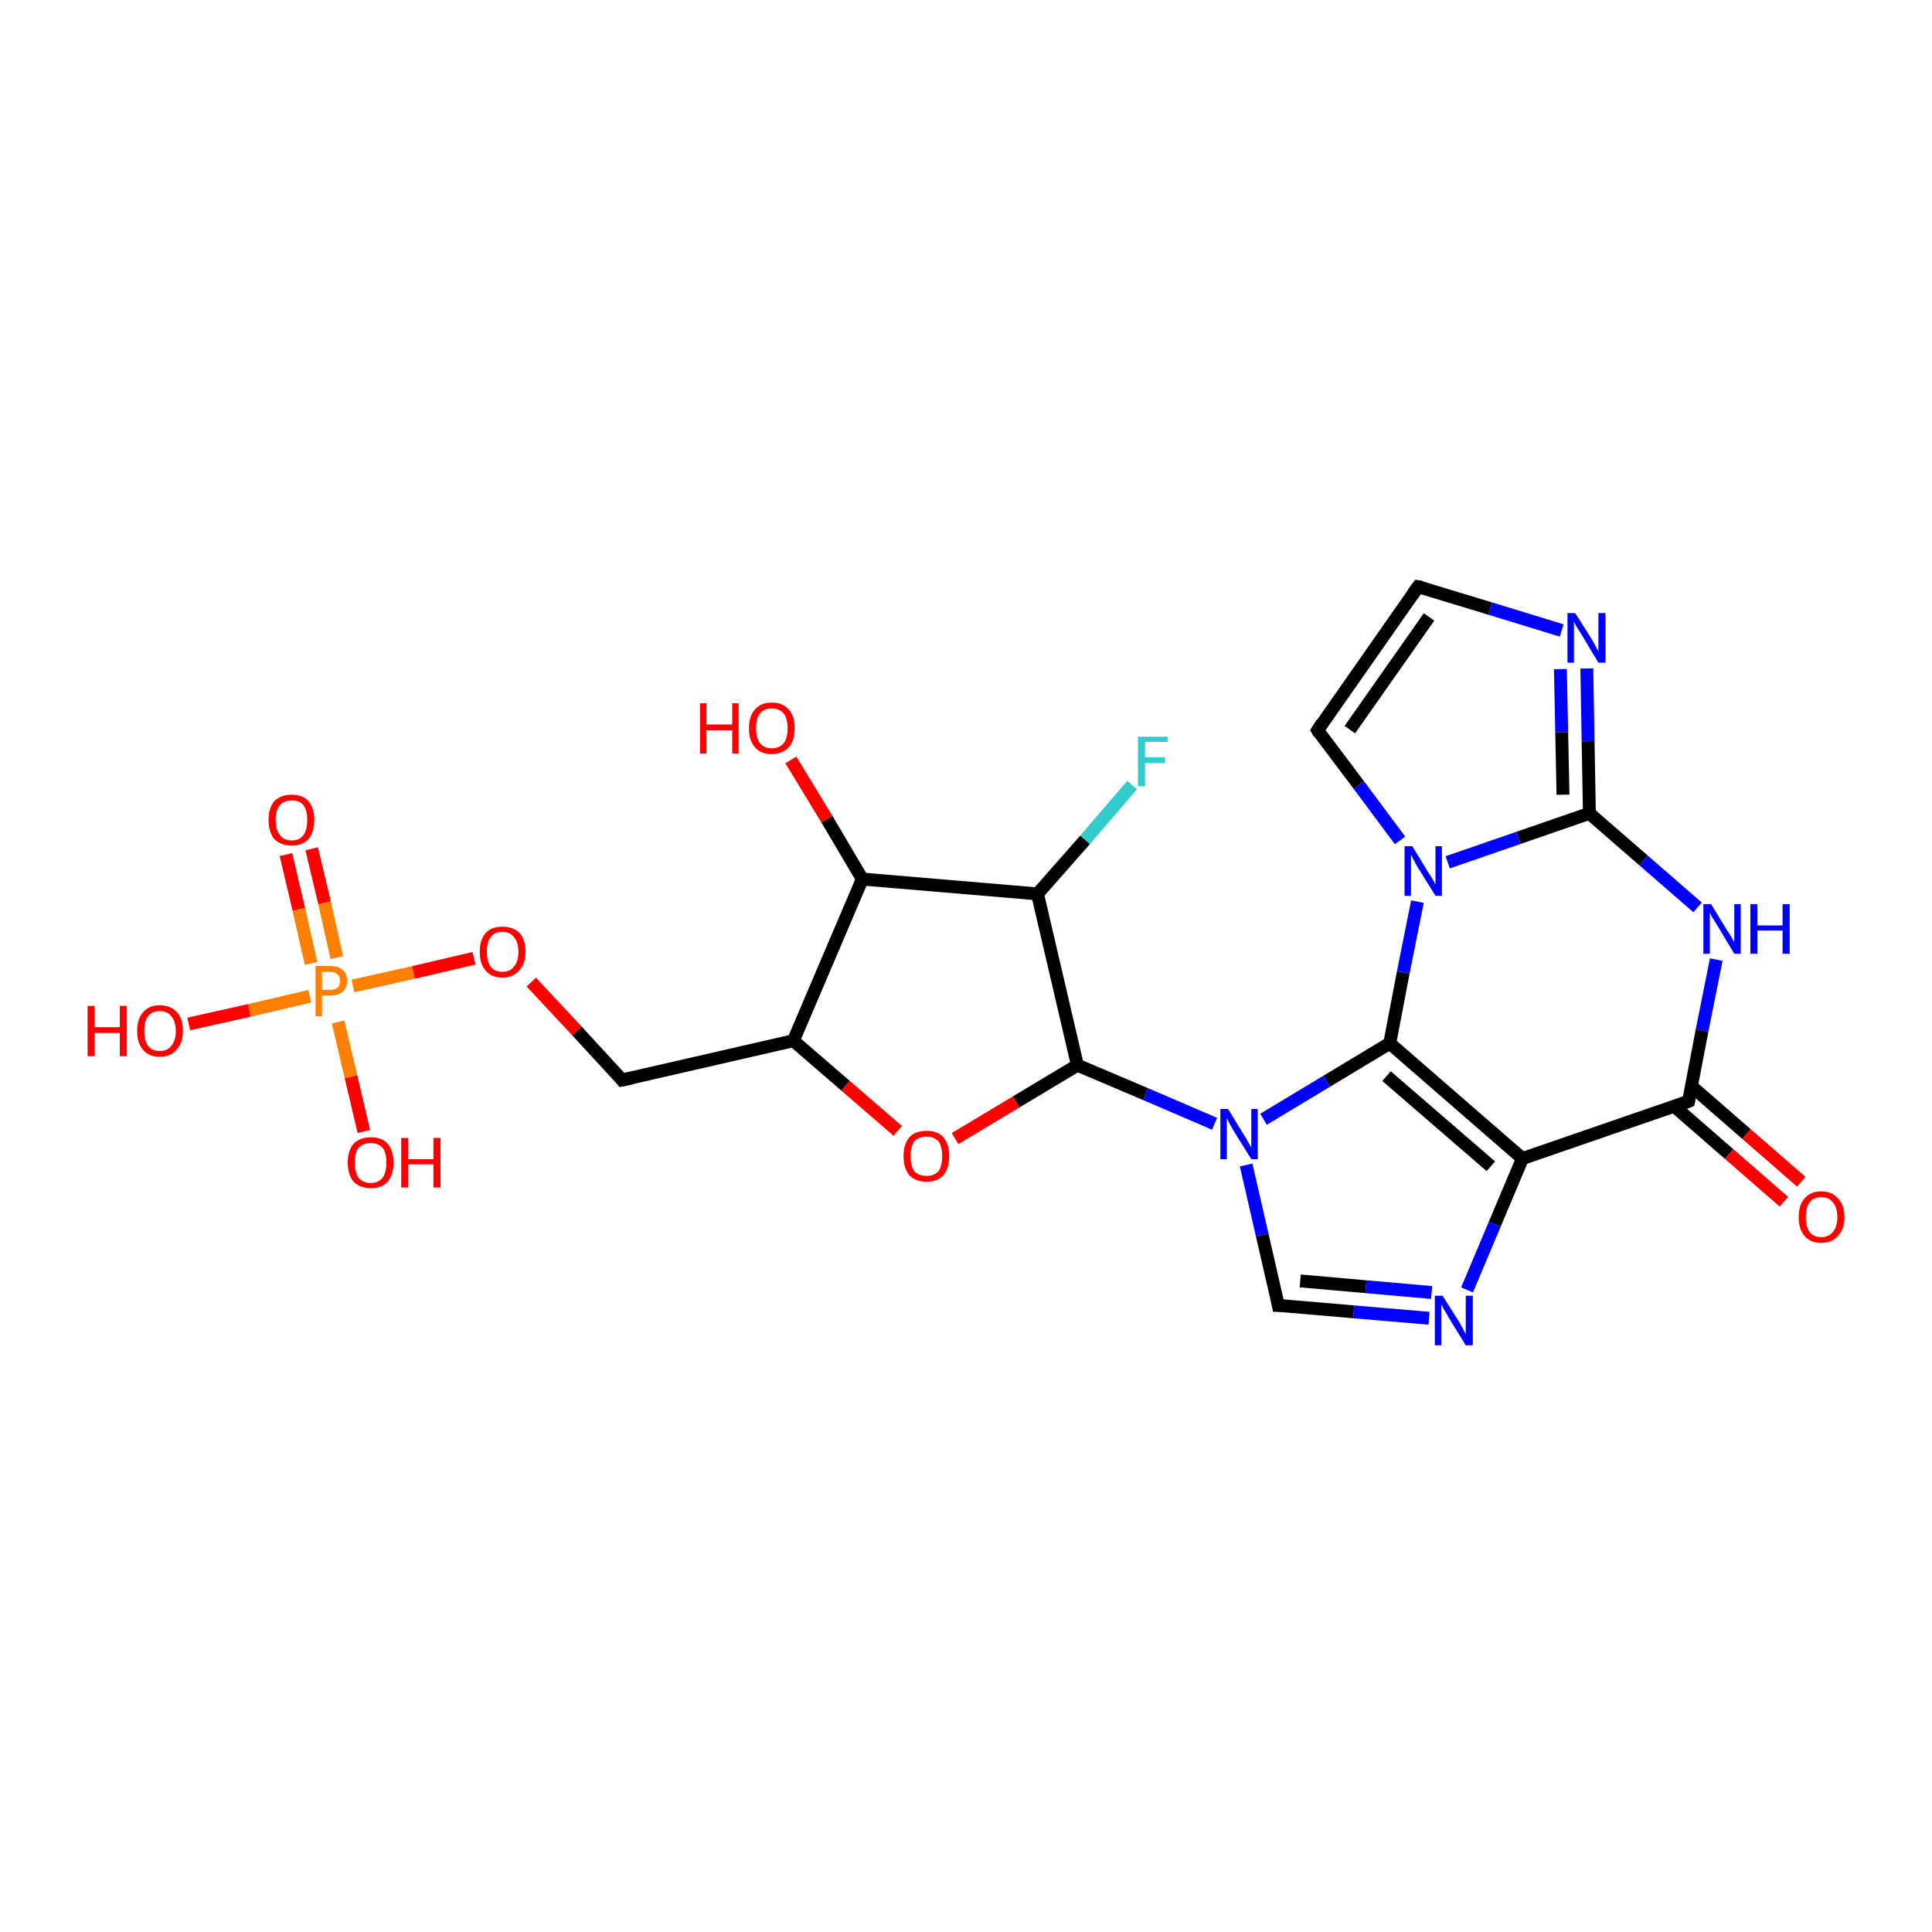 <?xml version='1.0' encoding='iso-8859-1'?>
<svg version='1.1' baseProfile='full'
              xmlns='http://www.w3.org/2000/svg'
                      xmlns:rdkit='http://www.rdkit.org/xml'
                      xmlns:xlink='http://www.w3.org/1999/xlink'
                  xml:space='preserve'
width='300px' height='300px' viewBox='0 0 300 300'>
<!-- END OF HEADER -->
<rect style='opacity:1.0;fill:#FFFFFF;stroke:none' width='300.0' height='300.0' x='0.0' y='0.0'> </rect>
<path class='bond-0 atom-0 atom-1' d='M 48.4,131.8 L 50.4,140.2' style='fill:none;fill-rule:evenodd;stroke:#FF0000;stroke-width:2.0px;stroke-linecap:butt;stroke-linejoin:miter;stroke-opacity:1' />
<path class='bond-0 atom-0 atom-1' d='M 50.4,140.2 L 52.3,148.7' style='fill:none;fill-rule:evenodd;stroke:#FF7F00;stroke-width:2.0px;stroke-linecap:butt;stroke-linejoin:miter;stroke-opacity:1' />
<path class='bond-0 atom-0 atom-1' d='M 44.4,132.7 L 46.4,141.2' style='fill:none;fill-rule:evenodd;stroke:#FF0000;stroke-width:2.0px;stroke-linecap:butt;stroke-linejoin:miter;stroke-opacity:1' />
<path class='bond-0 atom-0 atom-1' d='M 46.4,141.2 L 48.3,149.6' style='fill:none;fill-rule:evenodd;stroke:#FF7F00;stroke-width:2.0px;stroke-linecap:butt;stroke-linejoin:miter;stroke-opacity:1' />
<path class='bond-1 atom-1 atom-2' d='M 52.5,158.7 L 54.5,167.2' style='fill:none;fill-rule:evenodd;stroke:#FF7F00;stroke-width:2.0px;stroke-linecap:butt;stroke-linejoin:miter;stroke-opacity:1' />
<path class='bond-1 atom-1 atom-2' d='M 54.5,167.2 L 56.5,175.7' style='fill:none;fill-rule:evenodd;stroke:#FF0000;stroke-width:2.0px;stroke-linecap:butt;stroke-linejoin:miter;stroke-opacity:1' />
<path class='bond-2 atom-1 atom-3' d='M 48.1,154.7 L 38.7,156.9' style='fill:none;fill-rule:evenodd;stroke:#FF7F00;stroke-width:2.0px;stroke-linecap:butt;stroke-linejoin:miter;stroke-opacity:1' />
<path class='bond-2 atom-1 atom-3' d='M 38.7,156.9 L 29.3,159.0' style='fill:none;fill-rule:evenodd;stroke:#FF0000;stroke-width:2.0px;stroke-linecap:butt;stroke-linejoin:miter;stroke-opacity:1' />
<path class='bond-3 atom-1 atom-4' d='M 54.8,153.1 L 64.2,151.0' style='fill:none;fill-rule:evenodd;stroke:#FF7F00;stroke-width:2.0px;stroke-linecap:butt;stroke-linejoin:miter;stroke-opacity:1' />
<path class='bond-3 atom-1 atom-4' d='M 64.2,151.0 L 73.6,148.8' style='fill:none;fill-rule:evenodd;stroke:#FF0000;stroke-width:2.0px;stroke-linecap:butt;stroke-linejoin:miter;stroke-opacity:1' />
<path class='bond-4 atom-4 atom-5' d='M 82.5,152.5 L 89.6,160.1' style='fill:none;fill-rule:evenodd;stroke:#FF0000;stroke-width:2.0px;stroke-linecap:butt;stroke-linejoin:miter;stroke-opacity:1' />
<path class='bond-4 atom-4 atom-5' d='M 89.6,160.1 L 96.6,167.7' style='fill:none;fill-rule:evenodd;stroke:#000000;stroke-width:2.0px;stroke-linecap:butt;stroke-linejoin:miter;stroke-opacity:1' />
<path class='bond-5 atom-5 atom-6' d='M 96.6,167.7 L 123.2,161.6' style='fill:none;fill-rule:evenodd;stroke:#000000;stroke-width:2.0px;stroke-linecap:butt;stroke-linejoin:miter;stroke-opacity:1' />
<path class='bond-6 atom-6 atom-7' d='M 123.2,161.6 L 131.3,168.6' style='fill:none;fill-rule:evenodd;stroke:#000000;stroke-width:2.0px;stroke-linecap:butt;stroke-linejoin:miter;stroke-opacity:1' />
<path class='bond-6 atom-6 atom-7' d='M 131.3,168.6 L 139.4,175.6' style='fill:none;fill-rule:evenodd;stroke:#FF0000;stroke-width:2.0px;stroke-linecap:butt;stroke-linejoin:miter;stroke-opacity:1' />
<path class='bond-7 atom-7 atom-8' d='M 148.3,176.8 L 157.8,171.1' style='fill:none;fill-rule:evenodd;stroke:#FF0000;stroke-width:2.0px;stroke-linecap:butt;stroke-linejoin:miter;stroke-opacity:1' />
<path class='bond-7 atom-7 atom-8' d='M 157.8,171.1 L 167.3,165.4' style='fill:none;fill-rule:evenodd;stroke:#000000;stroke-width:2.0px;stroke-linecap:butt;stroke-linejoin:miter;stroke-opacity:1' />
<path class='bond-8 atom-8 atom-9' d='M 167.3,165.4 L 177.9,169.9' style='fill:none;fill-rule:evenodd;stroke:#000000;stroke-width:2.0px;stroke-linecap:butt;stroke-linejoin:miter;stroke-opacity:1' />
<path class='bond-8 atom-8 atom-9' d='M 177.9,169.9 L 188.6,174.5' style='fill:none;fill-rule:evenodd;stroke:#0000FF;stroke-width:2.0px;stroke-linecap:butt;stroke-linejoin:miter;stroke-opacity:1' />
<path class='bond-9 atom-9 atom-10' d='M 193.5,180.9 L 196.0,191.8' style='fill:none;fill-rule:evenodd;stroke:#0000FF;stroke-width:2.0px;stroke-linecap:butt;stroke-linejoin:miter;stroke-opacity:1' />
<path class='bond-9 atom-9 atom-10' d='M 196.0,191.8 L 198.5,202.7' style='fill:none;fill-rule:evenodd;stroke:#000000;stroke-width:2.0px;stroke-linecap:butt;stroke-linejoin:miter;stroke-opacity:1' />
<path class='bond-10 atom-10 atom-11' d='M 198.5,202.7 L 210.2,203.7' style='fill:none;fill-rule:evenodd;stroke:#000000;stroke-width:2.0px;stroke-linecap:butt;stroke-linejoin:miter;stroke-opacity:1' />
<path class='bond-10 atom-10 atom-11' d='M 210.2,203.7 L 221.9,204.7' style='fill:none;fill-rule:evenodd;stroke:#0000FF;stroke-width:2.0px;stroke-linecap:butt;stroke-linejoin:miter;stroke-opacity:1' />
<path class='bond-10 atom-10 atom-11' d='M 201.9,198.9 L 212.1,199.8' style='fill:none;fill-rule:evenodd;stroke:#000000;stroke-width:2.0px;stroke-linecap:butt;stroke-linejoin:miter;stroke-opacity:1' />
<path class='bond-10 atom-10 atom-11' d='M 212.1,199.8 L 222.3,200.7' style='fill:none;fill-rule:evenodd;stroke:#0000FF;stroke-width:2.0px;stroke-linecap:butt;stroke-linejoin:miter;stroke-opacity:1' />
<path class='bond-11 atom-11 atom-12' d='M 227.8,200.3 L 232.1,190.1' style='fill:none;fill-rule:evenodd;stroke:#0000FF;stroke-width:2.0px;stroke-linecap:butt;stroke-linejoin:miter;stroke-opacity:1' />
<path class='bond-11 atom-11 atom-12' d='M 232.1,190.1 L 236.4,179.9' style='fill:none;fill-rule:evenodd;stroke:#000000;stroke-width:2.0px;stroke-linecap:butt;stroke-linejoin:miter;stroke-opacity:1' />
<path class='bond-12 atom-12 atom-13' d='M 236.4,179.9 L 215.8,162.0' style='fill:none;fill-rule:evenodd;stroke:#000000;stroke-width:2.0px;stroke-linecap:butt;stroke-linejoin:miter;stroke-opacity:1' />
<path class='bond-12 atom-12 atom-13' d='M 231.5,181.1 L 215.3,167.1' style='fill:none;fill-rule:evenodd;stroke:#000000;stroke-width:2.0px;stroke-linecap:butt;stroke-linejoin:miter;stroke-opacity:1' />
<path class='bond-13 atom-13 atom-14' d='M 215.8,162.0 L 217.9,151.0' style='fill:none;fill-rule:evenodd;stroke:#000000;stroke-width:2.0px;stroke-linecap:butt;stroke-linejoin:miter;stroke-opacity:1' />
<path class='bond-13 atom-13 atom-14' d='M 217.9,151.0 L 220.1,140.0' style='fill:none;fill-rule:evenodd;stroke:#0000FF;stroke-width:2.0px;stroke-linecap:butt;stroke-linejoin:miter;stroke-opacity:1' />
<path class='bond-14 atom-14 atom-15' d='M 217.4,130.5 L 211.0,121.9' style='fill:none;fill-rule:evenodd;stroke:#0000FF;stroke-width:2.0px;stroke-linecap:butt;stroke-linejoin:miter;stroke-opacity:1' />
<path class='bond-14 atom-14 atom-15' d='M 211.0,121.9 L 204.6,113.4' style='fill:none;fill-rule:evenodd;stroke:#000000;stroke-width:2.0px;stroke-linecap:butt;stroke-linejoin:miter;stroke-opacity:1' />
<path class='bond-15 atom-15 atom-16' d='M 204.6,113.4 L 220.2,91.1' style='fill:none;fill-rule:evenodd;stroke:#000000;stroke-width:2.0px;stroke-linecap:butt;stroke-linejoin:miter;stroke-opacity:1' />
<path class='bond-15 atom-15 atom-16' d='M 209.6,113.3 L 221.9,95.8' style='fill:none;fill-rule:evenodd;stroke:#000000;stroke-width:2.0px;stroke-linecap:butt;stroke-linejoin:miter;stroke-opacity:1' />
<path class='bond-16 atom-16 atom-17' d='M 220.2,91.1 L 231.4,94.5' style='fill:none;fill-rule:evenodd;stroke:#000000;stroke-width:2.0px;stroke-linecap:butt;stroke-linejoin:miter;stroke-opacity:1' />
<path class='bond-16 atom-16 atom-17' d='M 231.4,94.5 L 242.5,97.9' style='fill:none;fill-rule:evenodd;stroke:#0000FF;stroke-width:2.0px;stroke-linecap:butt;stroke-linejoin:miter;stroke-opacity:1' />
<path class='bond-17 atom-17 atom-18' d='M 246.4,103.8 L 246.6,115.1' style='fill:none;fill-rule:evenodd;stroke:#0000FF;stroke-width:2.0px;stroke-linecap:butt;stroke-linejoin:miter;stroke-opacity:1' />
<path class='bond-17 atom-17 atom-18' d='M 246.6,115.1 L 246.8,126.3' style='fill:none;fill-rule:evenodd;stroke:#000000;stroke-width:2.0px;stroke-linecap:butt;stroke-linejoin:miter;stroke-opacity:1' />
<path class='bond-17 atom-17 atom-18' d='M 242.3,103.9 L 242.5,113.7' style='fill:none;fill-rule:evenodd;stroke:#0000FF;stroke-width:2.0px;stroke-linecap:butt;stroke-linejoin:miter;stroke-opacity:1' />
<path class='bond-17 atom-17 atom-18' d='M 242.5,113.7 L 242.7,123.4' style='fill:none;fill-rule:evenodd;stroke:#000000;stroke-width:2.0px;stroke-linecap:butt;stroke-linejoin:miter;stroke-opacity:1' />
<path class='bond-18 atom-18 atom-19' d='M 246.8,126.3 L 255.2,133.6' style='fill:none;fill-rule:evenodd;stroke:#000000;stroke-width:2.0px;stroke-linecap:butt;stroke-linejoin:miter;stroke-opacity:1' />
<path class='bond-18 atom-18 atom-19' d='M 255.2,133.6 L 263.6,140.9' style='fill:none;fill-rule:evenodd;stroke:#0000FF;stroke-width:2.0px;stroke-linecap:butt;stroke-linejoin:miter;stroke-opacity:1' />
<path class='bond-19 atom-19 atom-20' d='M 266.5,149.0 L 264.3,160.0' style='fill:none;fill-rule:evenodd;stroke:#0000FF;stroke-width:2.0px;stroke-linecap:butt;stroke-linejoin:miter;stroke-opacity:1' />
<path class='bond-19 atom-19 atom-20' d='M 264.3,160.0 L 262.2,171.0' style='fill:none;fill-rule:evenodd;stroke:#000000;stroke-width:2.0px;stroke-linecap:butt;stroke-linejoin:miter;stroke-opacity:1' />
<path class='bond-20 atom-20 atom-21' d='M 260.0,171.8 L 268.5,179.2' style='fill:none;fill-rule:evenodd;stroke:#000000;stroke-width:2.0px;stroke-linecap:butt;stroke-linejoin:miter;stroke-opacity:1' />
<path class='bond-20 atom-20 atom-21' d='M 268.5,179.2 L 277.0,186.6' style='fill:none;fill-rule:evenodd;stroke:#FF0000;stroke-width:2.0px;stroke-linecap:butt;stroke-linejoin:miter;stroke-opacity:1' />
<path class='bond-20 atom-20 atom-21' d='M 262.7,168.7 L 271.2,176.1' style='fill:none;fill-rule:evenodd;stroke:#000000;stroke-width:2.0px;stroke-linecap:butt;stroke-linejoin:miter;stroke-opacity:1' />
<path class='bond-20 atom-20 atom-21' d='M 271.2,176.1 L 279.7,183.5' style='fill:none;fill-rule:evenodd;stroke:#FF0000;stroke-width:2.0px;stroke-linecap:butt;stroke-linejoin:miter;stroke-opacity:1' />
<path class='bond-21 atom-8 atom-22' d='M 167.3,165.4 L 161.1,138.8' style='fill:none;fill-rule:evenodd;stroke:#000000;stroke-width:2.0px;stroke-linecap:butt;stroke-linejoin:miter;stroke-opacity:1' />
<path class='bond-22 atom-22 atom-23' d='M 161.1,138.8 L 168.5,130.4' style='fill:none;fill-rule:evenodd;stroke:#000000;stroke-width:2.0px;stroke-linecap:butt;stroke-linejoin:miter;stroke-opacity:1' />
<path class='bond-22 atom-22 atom-23' d='M 168.5,130.4 L 175.8,121.9' style='fill:none;fill-rule:evenodd;stroke:#33CCCC;stroke-width:2.0px;stroke-linecap:butt;stroke-linejoin:miter;stroke-opacity:1' />
<path class='bond-23 atom-22 atom-24' d='M 161.1,138.8 L 133.9,136.5' style='fill:none;fill-rule:evenodd;stroke:#000000;stroke-width:2.0px;stroke-linecap:butt;stroke-linejoin:miter;stroke-opacity:1' />
<path class='bond-24 atom-24 atom-25' d='M 133.9,136.5 L 128.4,127.2' style='fill:none;fill-rule:evenodd;stroke:#000000;stroke-width:2.0px;stroke-linecap:butt;stroke-linejoin:miter;stroke-opacity:1' />
<path class='bond-24 atom-24 atom-25' d='M 128.4,127.2 L 122.8,118.0' style='fill:none;fill-rule:evenodd;stroke:#FF0000;stroke-width:2.0px;stroke-linecap:butt;stroke-linejoin:miter;stroke-opacity:1' />
<path class='bond-25 atom-13 atom-9' d='M 215.8,162.0 L 206.0,167.9' style='fill:none;fill-rule:evenodd;stroke:#000000;stroke-width:2.0px;stroke-linecap:butt;stroke-linejoin:miter;stroke-opacity:1' />
<path class='bond-25 atom-13 atom-9' d='M 206.0,167.9 L 196.2,173.8' style='fill:none;fill-rule:evenodd;stroke:#0000FF;stroke-width:2.0px;stroke-linecap:butt;stroke-linejoin:miter;stroke-opacity:1' />
<path class='bond-26 atom-18 atom-14' d='M 246.8,126.3 L 235.8,130.1' style='fill:none;fill-rule:evenodd;stroke:#000000;stroke-width:2.0px;stroke-linecap:butt;stroke-linejoin:miter;stroke-opacity:1' />
<path class='bond-26 atom-18 atom-14' d='M 235.8,130.1 L 224.8,133.9' style='fill:none;fill-rule:evenodd;stroke:#0000FF;stroke-width:2.0px;stroke-linecap:butt;stroke-linejoin:miter;stroke-opacity:1' />
<path class='bond-27 atom-20 atom-12' d='M 262.2,171.0 L 236.4,179.9' style='fill:none;fill-rule:evenodd;stroke:#000000;stroke-width:2.0px;stroke-linecap:butt;stroke-linejoin:miter;stroke-opacity:1' />
<path class='bond-28 atom-24 atom-6' d='M 133.9,136.5 L 123.2,161.6' style='fill:none;fill-rule:evenodd;stroke:#000000;stroke-width:2.0px;stroke-linecap:butt;stroke-linejoin:miter;stroke-opacity:1' />
<path d='M 96.3,167.3 L 96.6,167.7 L 98.0,167.4' style='fill:none;stroke:#000000;stroke-width:2.0px;stroke-linecap:butt;stroke-linejoin:miter;stroke-opacity:1;' />
<path d='M 198.4,202.2 L 198.5,202.7 L 199.1,202.7' style='fill:none;stroke:#000000;stroke-width:2.0px;stroke-linecap:butt;stroke-linejoin:miter;stroke-opacity:1;' />
<path d='M 204.9,113.9 L 204.6,113.4 L 205.3,112.3' style='fill:none;stroke:#000000;stroke-width:2.0px;stroke-linecap:butt;stroke-linejoin:miter;stroke-opacity:1;' />
<path d='M 219.4,92.2 L 220.2,91.1 L 220.8,91.2' style='fill:none;stroke:#000000;stroke-width:2.0px;stroke-linecap:butt;stroke-linejoin:miter;stroke-opacity:1;' />
<path d='M 262.3,170.5 L 262.2,171.0 L 260.9,171.5' style='fill:none;stroke:#000000;stroke-width:2.0px;stroke-linecap:butt;stroke-linejoin:miter;stroke-opacity:1;' />
<path class='atom-0' d='M 41.7 127.3
Q 41.7 125.5, 42.6 124.4
Q 43.6 123.4, 45.3 123.4
Q 47.0 123.4, 47.9 124.4
Q 48.8 125.5, 48.8 127.3
Q 48.8 129.2, 47.9 130.3
Q 47.0 131.3, 45.3 131.3
Q 43.6 131.3, 42.6 130.3
Q 41.7 129.2, 41.7 127.3
M 45.3 130.5
Q 46.5 130.5, 47.1 129.7
Q 47.7 128.9, 47.7 127.3
Q 47.7 125.8, 47.1 125.0
Q 46.5 124.3, 45.3 124.3
Q 44.1 124.3, 43.5 125.0
Q 42.8 125.8, 42.8 127.3
Q 42.8 128.9, 43.5 129.7
Q 44.1 130.5, 45.3 130.5
' fill='#FF0000'/>
<path class='atom-1' d='M 51.2 150.0
Q 52.6 150.0, 53.2 150.6
Q 53.9 151.2, 53.9 152.3
Q 53.9 153.4, 53.2 154.0
Q 52.5 154.6, 51.2 154.6
L 50.0 154.6
L 50.0 157.8
L 49.0 157.8
L 49.0 150.0
L 51.2 150.0
M 51.2 153.7
Q 52.0 153.7, 52.4 153.4
Q 52.8 153.0, 52.8 152.3
Q 52.8 151.6, 52.4 151.3
Q 52.0 150.9, 51.2 150.9
L 50.0 150.9
L 50.0 153.7
L 51.2 153.7
' fill='#FF7F00'/>
<path class='atom-2' d='M 54.0 180.5
Q 54.0 178.7, 54.9 177.6
Q 55.9 176.6, 57.6 176.6
Q 59.3 176.6, 60.2 177.6
Q 61.1 178.7, 61.1 180.5
Q 61.1 182.4, 60.2 183.5
Q 59.3 184.5, 57.6 184.5
Q 55.9 184.5, 54.9 183.5
Q 54.0 182.4, 54.0 180.5
M 57.6 183.7
Q 58.7 183.7, 59.4 182.9
Q 60.0 182.1, 60.0 180.5
Q 60.0 179.0, 59.4 178.2
Q 58.7 177.5, 57.6 177.5
Q 56.4 177.5, 55.7 178.2
Q 55.1 179.0, 55.1 180.5
Q 55.1 182.1, 55.7 182.9
Q 56.4 183.7, 57.6 183.7
' fill='#FF0000'/>
<path class='atom-2' d='M 62.3 176.7
L 63.4 176.7
L 63.4 180.0
L 67.3 180.0
L 67.3 176.7
L 68.4 176.7
L 68.4 184.4
L 67.3 184.4
L 67.3 180.8
L 63.4 180.8
L 63.4 184.4
L 62.3 184.4
L 62.3 176.7
' fill='#FF0000'/>
<path class='atom-3' d='M 13.6 156.2
L 14.7 156.2
L 14.7 159.5
L 18.6 159.5
L 18.6 156.2
L 19.7 156.2
L 19.7 164.0
L 18.6 164.0
L 18.6 160.4
L 14.7 160.4
L 14.7 164.0
L 13.6 164.0
L 13.6 156.2
' fill='#FF0000'/>
<path class='atom-3' d='M 21.3 160.1
Q 21.3 158.2, 22.2 157.2
Q 23.1 156.1, 24.8 156.1
Q 26.5 156.1, 27.5 157.2
Q 28.4 158.2, 28.4 160.1
Q 28.4 162.0, 27.4 163.0
Q 26.5 164.1, 24.8 164.1
Q 23.1 164.1, 22.2 163.0
Q 21.3 162.0, 21.3 160.1
M 24.8 163.2
Q 26.0 163.2, 26.6 162.4
Q 27.3 161.6, 27.3 160.1
Q 27.3 158.6, 26.6 157.8
Q 26.0 157.0, 24.8 157.0
Q 23.6 157.0, 23.0 157.8
Q 22.4 158.5, 22.4 160.1
Q 22.4 161.6, 23.0 162.4
Q 23.6 163.2, 24.8 163.2
' fill='#FF0000'/>
<path class='atom-4' d='M 74.5 147.8
Q 74.5 145.9, 75.4 144.9
Q 76.3 143.9, 78.0 143.9
Q 79.7 143.9, 80.7 144.9
Q 81.6 145.9, 81.6 147.8
Q 81.6 149.7, 80.6 150.7
Q 79.7 151.8, 78.0 151.8
Q 76.3 151.8, 75.4 150.7
Q 74.5 149.7, 74.5 147.8
M 78.0 150.9
Q 79.2 150.9, 79.8 150.1
Q 80.5 149.3, 80.5 147.8
Q 80.5 146.3, 79.8 145.5
Q 79.2 144.7, 78.0 144.7
Q 76.8 144.7, 76.2 145.5
Q 75.6 146.3, 75.6 147.8
Q 75.6 149.3, 76.2 150.1
Q 76.8 150.9, 78.0 150.9
' fill='#FF0000'/>
<path class='atom-7' d='M 140.3 179.5
Q 140.3 177.7, 141.2 176.6
Q 142.1 175.6, 143.9 175.6
Q 145.6 175.6, 146.5 176.6
Q 147.4 177.7, 147.4 179.5
Q 147.4 181.4, 146.5 182.5
Q 145.5 183.5, 143.9 183.5
Q 142.2 183.5, 141.2 182.5
Q 140.3 181.4, 140.3 179.5
M 143.9 182.6
Q 145.0 182.6, 145.7 181.9
Q 146.3 181.1, 146.3 179.5
Q 146.3 178.0, 145.7 177.2
Q 145.0 176.5, 143.9 176.5
Q 142.7 176.5, 142.0 177.2
Q 141.4 178.0, 141.4 179.5
Q 141.4 181.1, 142.0 181.9
Q 142.7 182.6, 143.9 182.6
' fill='#FF0000'/>
<path class='atom-9' d='M 190.7 172.2
L 193.2 176.3
Q 193.5 176.7, 193.9 177.5
Q 194.3 178.2, 194.3 178.2
L 194.3 172.2
L 195.3 172.2
L 195.3 180.0
L 194.3 180.0
L 191.5 175.5
Q 191.2 175.0, 190.9 174.4
Q 190.6 173.8, 190.5 173.6
L 190.5 180.0
L 189.5 180.0
L 189.5 172.2
L 190.7 172.2
' fill='#0000FF'/>
<path class='atom-11' d='M 224.0 201.2
L 226.6 205.3
Q 226.8 205.7, 227.2 206.4
Q 227.6 207.2, 227.6 207.2
L 227.6 201.2
L 228.7 201.2
L 228.7 208.9
L 227.6 208.9
L 224.9 204.5
Q 224.6 203.9, 224.2 203.3
Q 223.9 202.7, 223.8 202.5
L 223.8 208.9
L 222.8 208.9
L 222.8 201.2
L 224.0 201.2
' fill='#0000FF'/>
<path class='atom-14' d='M 219.3 131.4
L 221.8 135.5
Q 222.1 135.9, 222.5 136.6
Q 222.9 137.3, 222.9 137.4
L 222.9 131.4
L 223.9 131.4
L 223.9 139.1
L 222.9 139.1
L 220.1 134.6
Q 219.8 134.1, 219.5 133.5
Q 219.2 132.9, 219.1 132.7
L 219.1 139.1
L 218.1 139.1
L 218.1 131.4
L 219.3 131.4
' fill='#0000FF'/>
<path class='atom-17' d='M 244.6 95.2
L 247.2 99.3
Q 247.4 99.7, 247.8 100.4
Q 248.2 101.1, 248.2 101.2
L 248.2 95.2
L 249.3 95.2
L 249.3 102.9
L 248.2 102.9
L 245.5 98.4
Q 245.2 97.9, 244.8 97.3
Q 244.5 96.7, 244.4 96.5
L 244.4 102.9
L 243.4 102.9
L 243.4 95.2
L 244.6 95.2
' fill='#0000FF'/>
<path class='atom-19' d='M 265.7 140.4
L 268.2 144.5
Q 268.5 144.9, 268.9 145.6
Q 269.3 146.3, 269.3 146.4
L 269.3 140.4
L 270.3 140.4
L 270.3 148.1
L 269.3 148.1
L 266.6 143.6
Q 266.3 143.1, 265.9 142.5
Q 265.6 141.9, 265.5 141.7
L 265.5 148.1
L 264.5 148.1
L 264.5 140.4
L 265.7 140.4
' fill='#0000FF'/>
<path class='atom-19' d='M 271.8 140.4
L 272.9 140.4
L 272.9 143.7
L 276.8 143.7
L 276.8 140.4
L 277.9 140.4
L 277.9 148.1
L 276.8 148.1
L 276.8 144.5
L 272.9 144.5
L 272.9 148.1
L 271.8 148.1
L 271.8 140.4
' fill='#0000FF'/>
<path class='atom-21' d='M 279.3 189.0
Q 279.3 187.1, 280.2 186.1
Q 281.1 185.0, 282.8 185.0
Q 284.5 185.0, 285.4 186.1
Q 286.4 187.1, 286.4 189.0
Q 286.4 190.9, 285.4 191.9
Q 284.5 193.0, 282.8 193.0
Q 281.1 193.0, 280.2 191.9
Q 279.3 190.9, 279.3 189.0
M 282.8 192.1
Q 284.0 192.1, 284.6 191.3
Q 285.3 190.5, 285.3 189.0
Q 285.3 187.5, 284.6 186.7
Q 284.0 185.9, 282.8 185.9
Q 281.6 185.9, 281.0 186.7
Q 280.4 187.5, 280.4 189.0
Q 280.4 190.5, 281.0 191.3
Q 281.6 192.1, 282.8 192.1
' fill='#FF0000'/>
<path class='atom-23' d='M 176.7 114.4
L 181.3 114.4
L 181.3 115.2
L 177.8 115.2
L 177.8 117.6
L 180.9 117.6
L 180.9 118.5
L 177.8 118.5
L 177.8 122.1
L 176.7 122.1
L 176.7 114.4
' fill='#33CCCC'/>
<path class='atom-25' d='M 108.7 109.2
L 109.7 109.2
L 109.7 112.5
L 113.7 112.5
L 113.7 109.2
L 114.7 109.2
L 114.7 117.0
L 113.7 117.0
L 113.7 113.4
L 109.7 113.4
L 109.7 117.0
L 108.7 117.0
L 108.7 109.2
' fill='#FF0000'/>
<path class='atom-25' d='M 116.3 113.1
Q 116.3 111.2, 117.2 110.2
Q 118.1 109.1, 119.8 109.1
Q 121.6 109.1, 122.5 110.2
Q 123.4 111.2, 123.4 113.1
Q 123.4 115.0, 122.5 116.0
Q 121.5 117.1, 119.8 117.1
Q 118.1 117.1, 117.2 116.0
Q 116.3 115.0, 116.3 113.1
M 119.8 116.2
Q 121.0 116.2, 121.7 115.4
Q 122.3 114.6, 122.3 113.1
Q 122.3 111.6, 121.7 110.8
Q 121.0 110.0, 119.8 110.0
Q 118.7 110.0, 118.0 110.8
Q 117.4 111.5, 117.4 113.1
Q 117.4 114.6, 118.0 115.4
Q 118.7 116.2, 119.8 116.2
' fill='#FF0000'/>
</svg>
